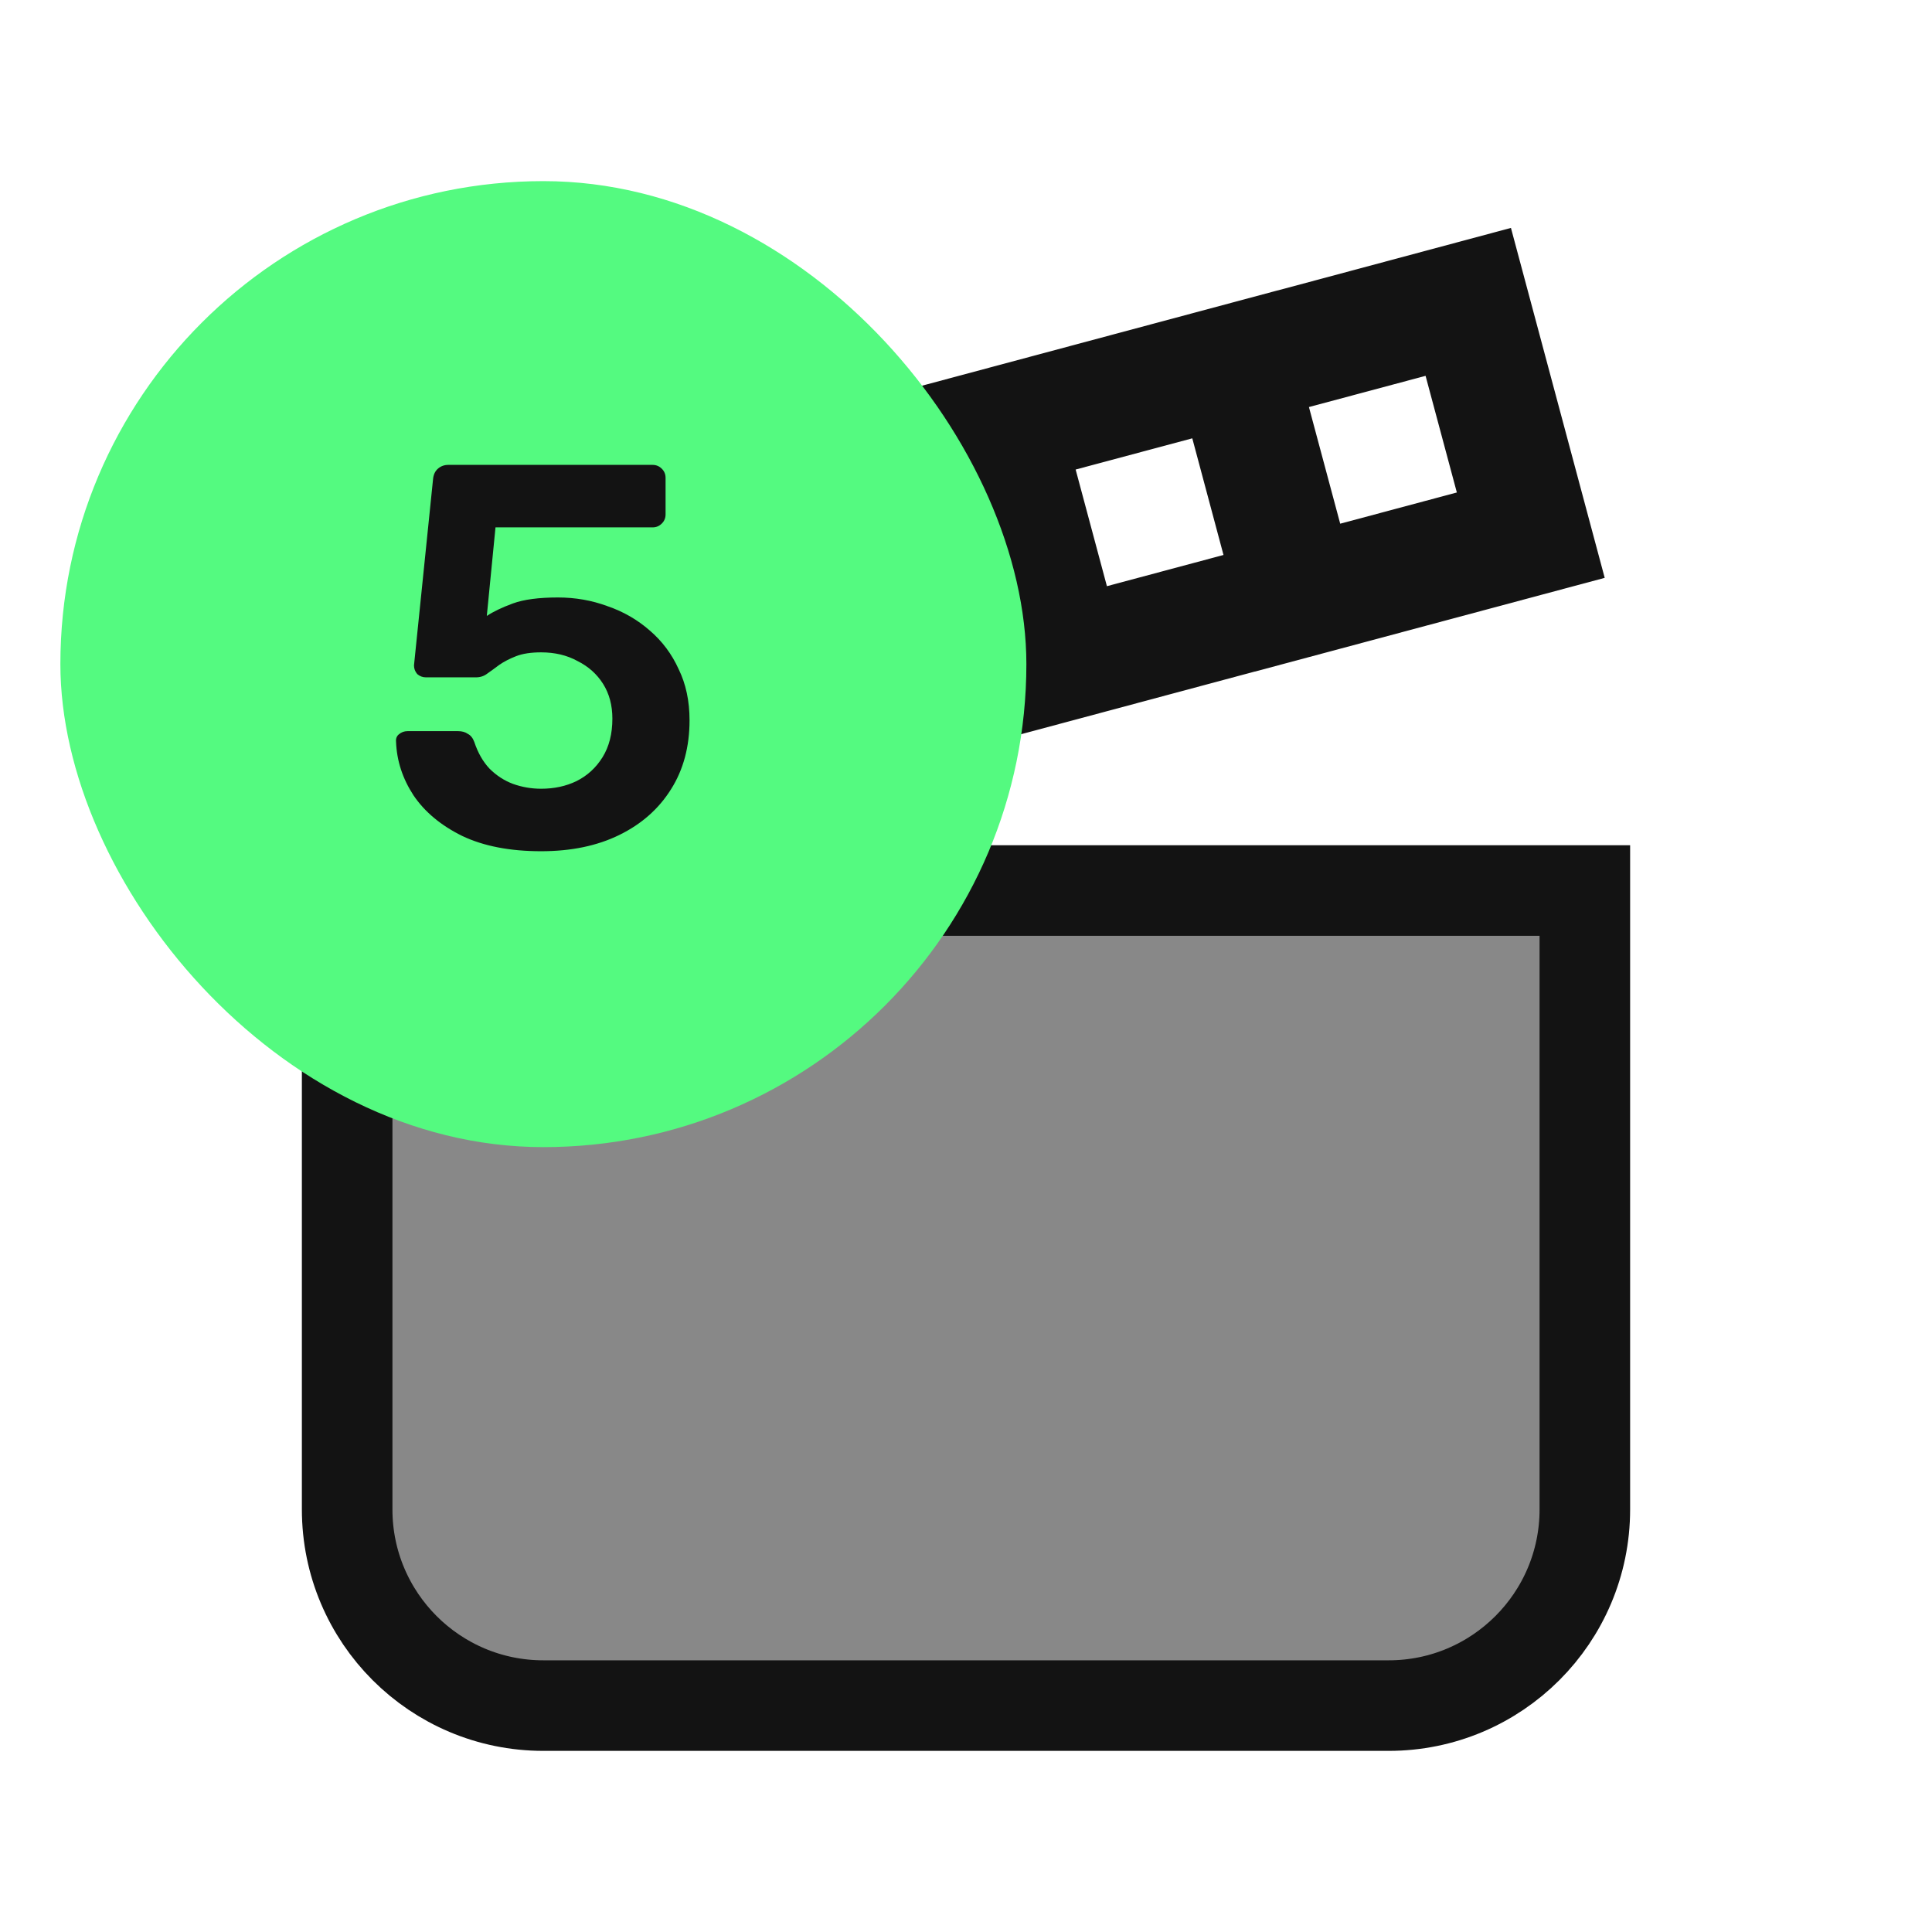 <svg width="32" height="32" viewBox="0 0 32 32" fill="none" xmlns="http://www.w3.org/2000/svg">
<path d="M5.75 14.75H26.25V25C26.25 26.795 24.795 28.25 23 28.25H9C7.205 28.25 5.75 26.795 5.75 25V14.75Z" fill="#888888" stroke="#131313" stroke-width="1.5"/>
<path fill-rule="evenodd" clip-rule="evenodd" d="M7.639 8.434L13.434 6.881L13.434 6.881L15.366 6.363L15.366 6.363L21.162 4.81L21.162 4.811L25.026 3.775L26.579 9.571L20.783 11.124L20.783 11.123L18.851 11.641L18.852 11.641L13.056 13.194L13.056 13.194L11.124 13.712L11.124 13.712L5.328 15.265L3.775 9.469L7.639 8.434L7.639 8.434ZM17.816 7.777L18.334 9.709L20.265 9.192L19.748 7.26L17.816 7.777ZM13.953 8.813L15.884 8.295L16.402 10.227L14.47 10.745L13.953 8.813ZM8.674 12.298L8.156 10.366L6.225 10.883L6.743 12.815L8.674 12.298ZM12.538 11.262L10.606 11.78L10.089 9.848L12.02 9.33L12.538 11.262ZM22.198 8.674L21.68 6.742L23.612 6.225L24.13 8.157L22.198 8.674Z" fill="#131313"/>
<rect x="1" y="3" width="16" height="16" rx="8" fill="#54FA80"/>
<path d="M8.963 14.099C8.447 14.099 8.012 14.015 7.658 13.847C7.304 13.673 7.034 13.448 6.848 13.172C6.668 12.896 6.572 12.602 6.56 12.29C6.554 12.236 6.569 12.194 6.605 12.164C6.647 12.128 6.695 12.11 6.749 12.11H7.586C7.652 12.11 7.706 12.125 7.748 12.155C7.796 12.179 7.832 12.224 7.856 12.29C7.916 12.47 8 12.617 8.108 12.731C8.222 12.845 8.351 12.929 8.495 12.983C8.645 13.037 8.801 13.064 8.963 13.064C9.179 13.064 9.374 13.022 9.548 12.938C9.728 12.848 9.872 12.716 9.98 12.542C10.088 12.368 10.143 12.155 10.143 11.903C10.143 11.681 10.091 11.489 9.989 11.327C9.887 11.165 9.746 11.039 9.566 10.949C9.392 10.853 9.191 10.805 8.963 10.805C8.795 10.805 8.657 10.826 8.549 10.868C8.441 10.91 8.348 10.958 8.27 11.012C8.198 11.066 8.132 11.114 8.072 11.156C8.018 11.198 7.955 11.219 7.883 11.219H7.055C7.001 11.219 6.953 11.201 6.911 11.165C6.875 11.123 6.857 11.075 6.857 11.021L7.172 7.943C7.178 7.865 7.205 7.805 7.253 7.763C7.301 7.721 7.358 7.7 7.424 7.7H10.809C10.868 7.7 10.919 7.721 10.961 7.763C11.004 7.805 11.024 7.856 11.024 7.916V8.519C11.024 8.579 11.004 8.63 10.961 8.672C10.919 8.714 10.868 8.735 10.809 8.735H8.207L8.063 10.202C8.171 10.13 8.315 10.061 8.495 9.995C8.675 9.929 8.924 9.896 9.242 9.896C9.53 9.896 9.803 9.944 10.062 10.04C10.325 10.13 10.559 10.265 10.764 10.445C10.967 10.619 11.127 10.832 11.241 11.084C11.361 11.33 11.421 11.612 11.421 11.93C11.421 12.368 11.319 12.749 11.114 13.073C10.911 13.397 10.626 13.649 10.259 13.829C9.893 14.009 9.461 14.099 8.963 14.099Z" fill="#131313"/>
</svg>
